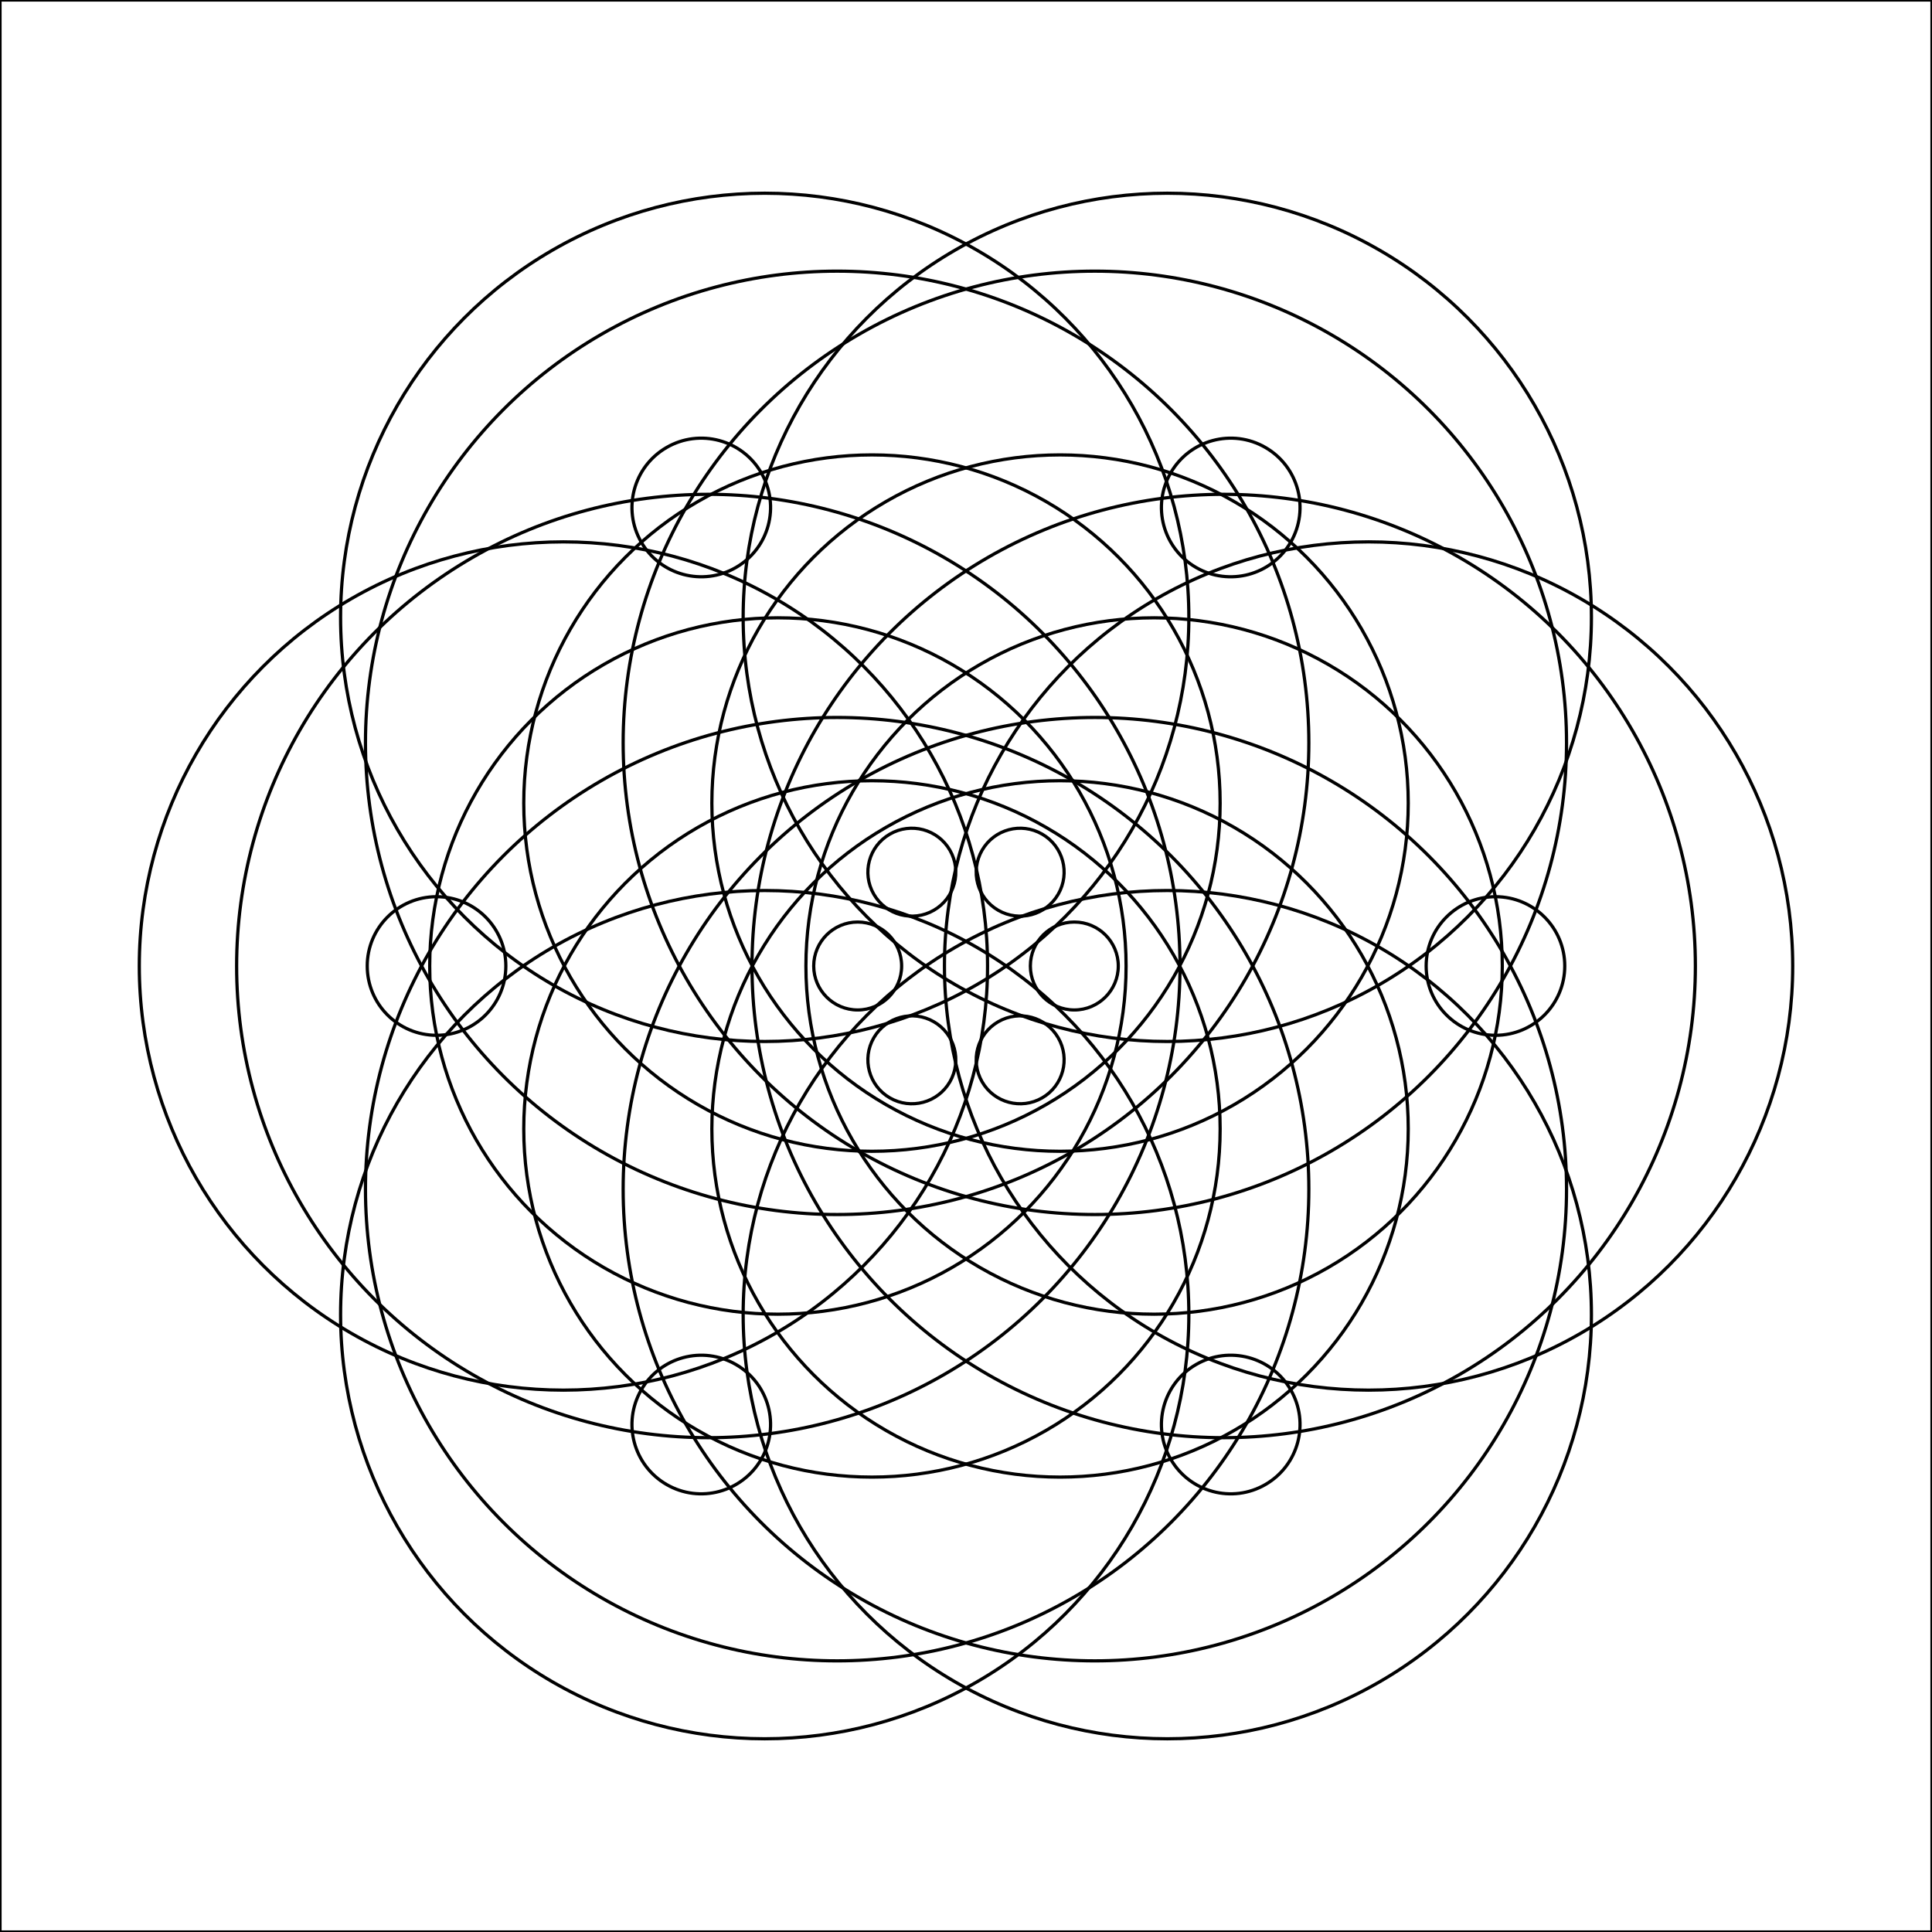 <?xml version="1.0"?>
<!DOCTYPE svg PUBLIC '-//W3C//DTD SVG 1.0//EN'
          'http://www.w3.org/TR/2001/REC-SVG-20010904/DTD/svg10.dtd'>
<svg xmlns:xlink="http://www.w3.org/1999/xlink" style="fill-opacity:1; color-rendering:auto; color-interpolation:auto; text-rendering:auto; stroke:black; stroke-linecap:square; stroke-miterlimit:10; shape-rendering:auto; stroke-opacity:1; fill:black; stroke-dasharray:none; font-weight:normal; stroke-width:1; font-family:'Dialog'; font-style:normal; stroke-linejoin:miter; font-size:12px; stroke-dashoffset:0; image-rendering:auto;" width="600" height="600" xmlns="http://www.w3.org/2000/svg"
><!--Generated by the Batik Graphics2D SVG Generator--><defs id="genericDefs"
  /><g
  ><g style="stroke-linecap:round;" transform="translate(300,300)"
    ><circle r="21.522" style="fill:none;" cx="164.429" cy="0"
    /></g
    ><g style="stroke-linecap:round;" transform="translate(300,300)"
    ><circle r="13.652" style="fill:none;" cx="33.641" cy="0"
      /><circle r="108.134" style="fill:none;" cx="58.417" cy="0"
      /><circle r="146.488" style="fill:none;" cx="80.026" cy="0"
      /><circle r="131.718" style="fill:none;" cx="125.024" cy="0"
    /></g
    ><g style="stroke-linecap:round;" transform="translate(300,300) rotate(60)"
    ><circle r="21.522" style="fill:none;" cx="164.429" cy="0"
      /><circle r="13.652" style="fill:none;" cx="33.641" cy="0"
      /><circle r="108.134" style="fill:none;" cx="58.417" cy="0"
      /><circle r="146.488" style="fill:none;" cx="80.026" cy="0"
      /><circle r="131.718" style="fill:none;" cx="125.024" cy="0"
    /></g
    ><g style="stroke-linecap:round;" transform="translate(300,300) rotate(120)"
    ><circle r="21.522" style="fill:none;" cx="164.429" cy="0"
      /><circle r="13.652" style="fill:none;" cx="33.641" cy="0"
      /><circle r="108.134" style="fill:none;" cx="58.417" cy="0"
      /><circle r="146.488" style="fill:none;" cx="80.026" cy="0"
      /><circle r="131.718" style="fill:none;" cx="125.024" cy="0"
    /></g
    ><g style="stroke-linecap:round;" transform="translate(300,300) rotate(180)"
    ><circle r="21.522" style="fill:none;" cx="164.429" cy="0"
      /><circle r="13.652" style="fill:none;" cx="33.641" cy="0"
      /><circle r="108.134" style="fill:none;" cx="58.417" cy="0"
      /><circle r="146.488" style="fill:none;" cx="80.026" cy="0"
      /><circle r="131.718" style="fill:none;" cx="125.024" cy="0"
    /></g
    ><g style="stroke-linecap:round;" transform="translate(300,300) rotate(240)"
    ><circle r="21.522" style="fill:none;" cx="164.429" cy="0"
      /><circle r="13.652" style="fill:none;" cx="33.641" cy="0"
      /><circle r="108.134" style="fill:none;" cx="58.417" cy="0"
      /><circle r="146.488" style="fill:none;" cx="80.026" cy="0"
      /><circle r="131.718" style="fill:none;" cx="125.024" cy="0"
    /></g
    ><g style="stroke-linecap:round;" transform="translate(300,300) rotate(300)"
    ><circle r="21.522" style="fill:none;" cx="164.429" cy="0"
      /><circle r="13.652" style="fill:none;" cx="33.641" cy="0"
      /><circle r="108.134" style="fill:none;" cx="58.417" cy="0"
      /><circle r="146.488" style="fill:none;" cx="80.026" cy="0"
      /><circle r="131.718" style="fill:none;" cx="125.024" cy="0"
    /></g
    ><g style="stroke-linecap:round;"
    ><rect x="0" width="600" height="600" y="0" style="fill:none;"
    /></g
  ></g
></svg
>
